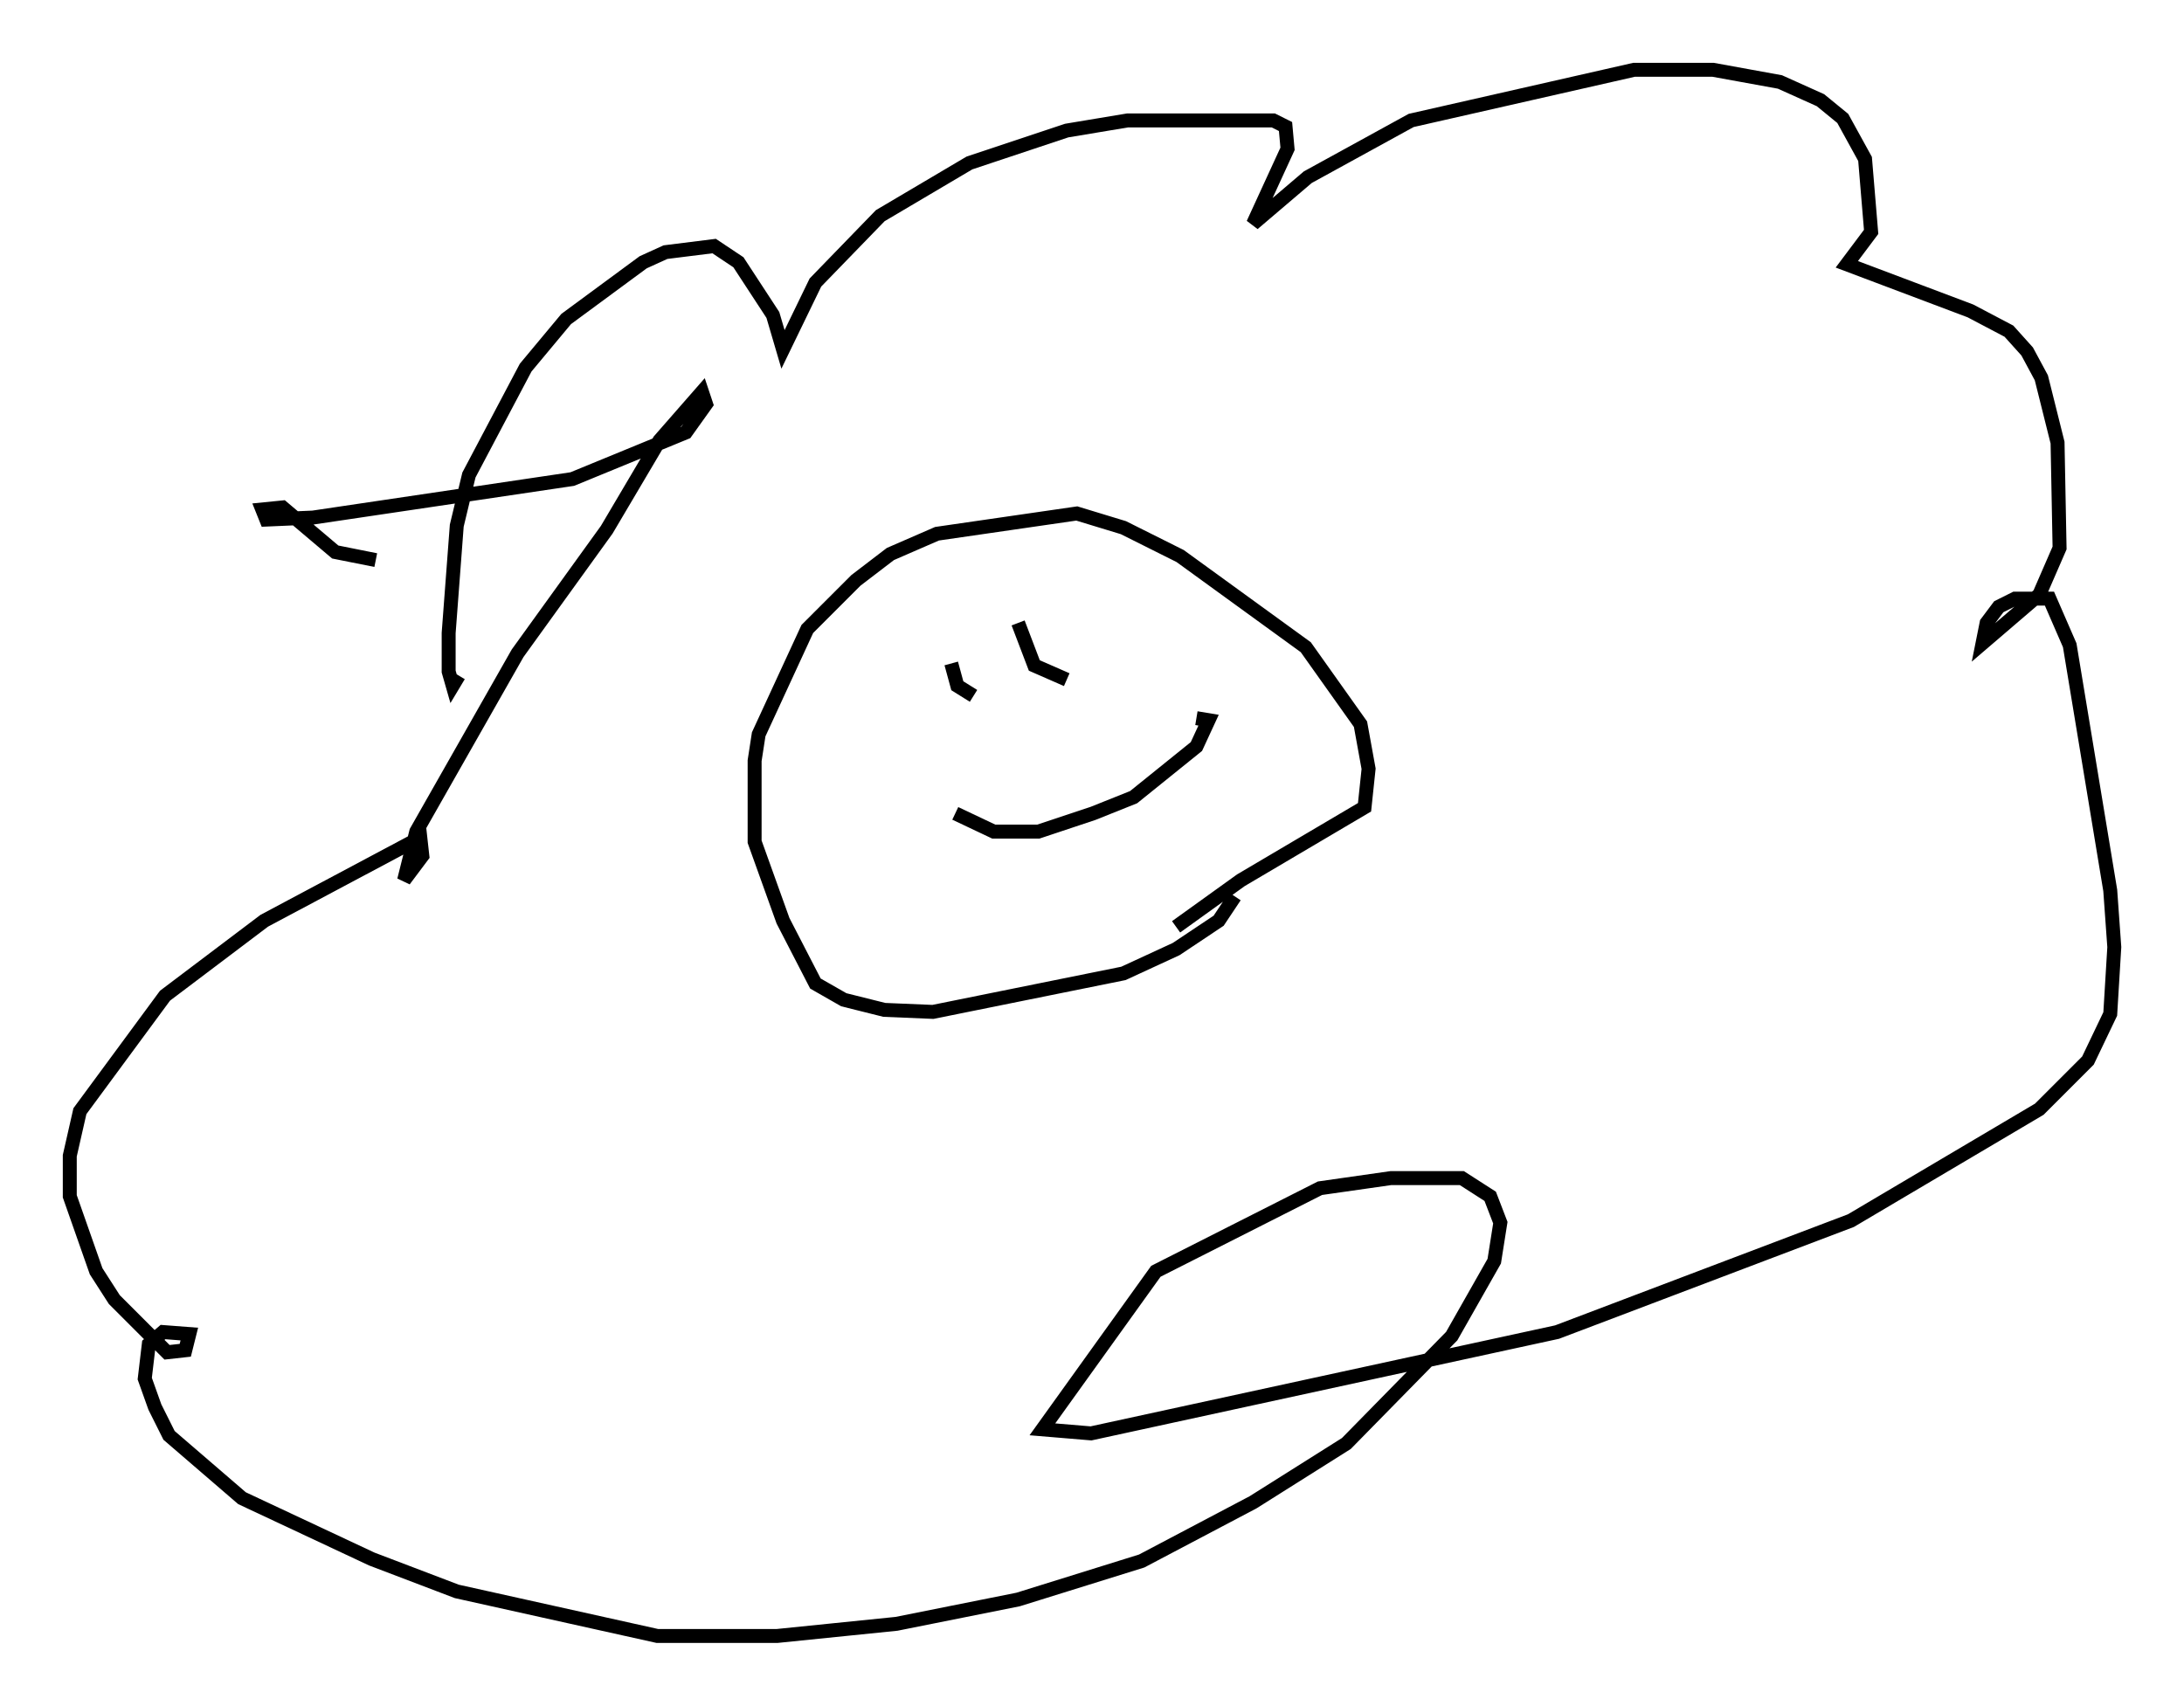<?xml version="1.0" encoding="utf-8" ?>
<svg baseProfile="full" height="122.279" version="1.1" width="156.558" xmlns="http://www.w3.org/2000/svg" xmlns:ev="http://www.w3.org/2001/xml-events" xmlns:xlink="http://www.w3.org/1999/xlink"><defs /><rect fill="white" height="122.279" width="156.558" x="0" y="0" /><path d="M88.229, 62.81 m0.291, 1.453 l-1.162, 1.743 -3.05, 2.034 l-3.777, 1.743 -13.654, 2.76 l-3.486, -0.145 -2.905, -0.726 l-2.034, -1.162 -2.324, -4.503 l-2.034, -5.665 0.0, -5.81 l0.291, -1.888 3.486, -7.553 l3.486, -3.486 2.469, -1.888 l3.341, -1.453 10.022, -1.453 l3.341, 1.017 4.067, 2.034 l9.006, 6.536 3.922, 5.52 l0.581, 3.196 -0.291, 2.76 l-8.86, 5.229 -4.648, 3.341 m-51.419, -18.011 l-0.436, 0.726 -0.291, -1.017 l0.0, -2.76 0.581, -7.698 l0.872, -3.631 4.067, -7.698 l2.905, -3.486 5.52, -4.067 l1.598, -0.726 3.486, -0.436 l1.743, 1.162 2.469, 3.777 l0.726, 2.469 2.324, -4.793 l4.648, -4.793 6.391, -3.777 l6.972, -2.324 4.358, -0.726 l10.458, 0.0 0.872, 0.436 l0.145, 1.598 -2.469, 5.374 l3.922, -3.341 7.408, -4.067 l15.978, -3.631 5.665, 0.0 l4.793, 0.872 2.905, 1.307 l1.598, 1.307 1.598, 2.905 l0.436, 5.229 -1.743, 2.324 l8.86, 3.341 2.76, 1.453 l1.307, 1.453 1.017, 1.888 l1.162, 4.648 0.145, 7.553 l-1.453, 3.341 -4.067, 3.486 l0.291, -1.453 0.872, -1.162 l1.162, -0.581 2.469, 0.0 l1.453, 3.341 2.905, 17.575 l0.291, 4.067 -0.291, 4.793 l-1.598, 3.341 -3.486, 3.486 l-13.508, 7.989 -21.061, 7.989 l-33.408, 7.263 -3.486, -0.291 l8.134, -11.33 11.765, -5.955 l5.084, -0.726 5.084, 0.0 l2.034, 1.307 0.726, 1.888 l-0.436, 2.76 -3.05, 5.374 l-7.553, 7.698 -6.682, 4.212 l-7.989, 4.212 -8.86, 2.76 l-8.715, 1.743 -8.57, 0.872 l-8.57, 0.0 -14.38, -3.196 l-6.101, -2.324 -9.296, -4.358 l-5.229, -4.503 -1.017, -2.034 l-0.726, -2.034 0.291, -2.469 l1.017, -0.872 1.888, 0.145 l-0.291, 1.162 -1.307, 0.145 l-3.777, -3.777 -1.307, -2.034 l-1.888, -5.374 0.0, -2.905 l0.726, -3.196 6.101, -8.279 l7.117, -5.374 11.184, -5.955 l0.145, 1.307 -1.307, 1.743 l0.872, -3.486 7.263, -12.782 l6.391, -8.86 3.777, -6.391 l3.05, -3.486 0.291, 0.872 l-1.453, 2.034 -8.134, 3.341 l-18.592, 2.76 -3.341, 0.145 l-0.291, -0.726 1.453, -0.145 l3.777, 3.196 2.905, 0.581 m41.542, 18.156 l2.76, 1.307 3.196, 0.0 l3.922, -1.307 2.905, -1.162 l4.503, -3.631 0.872, -1.888 l-0.872, -0.145 m-17.575, -3.922 l0.436, 1.598 1.162, 0.726 m3.196, -5.229 l1.162, 3.05 2.324, 1.017 " fill="none" stroke="black" stroke-width="1" /></svg>